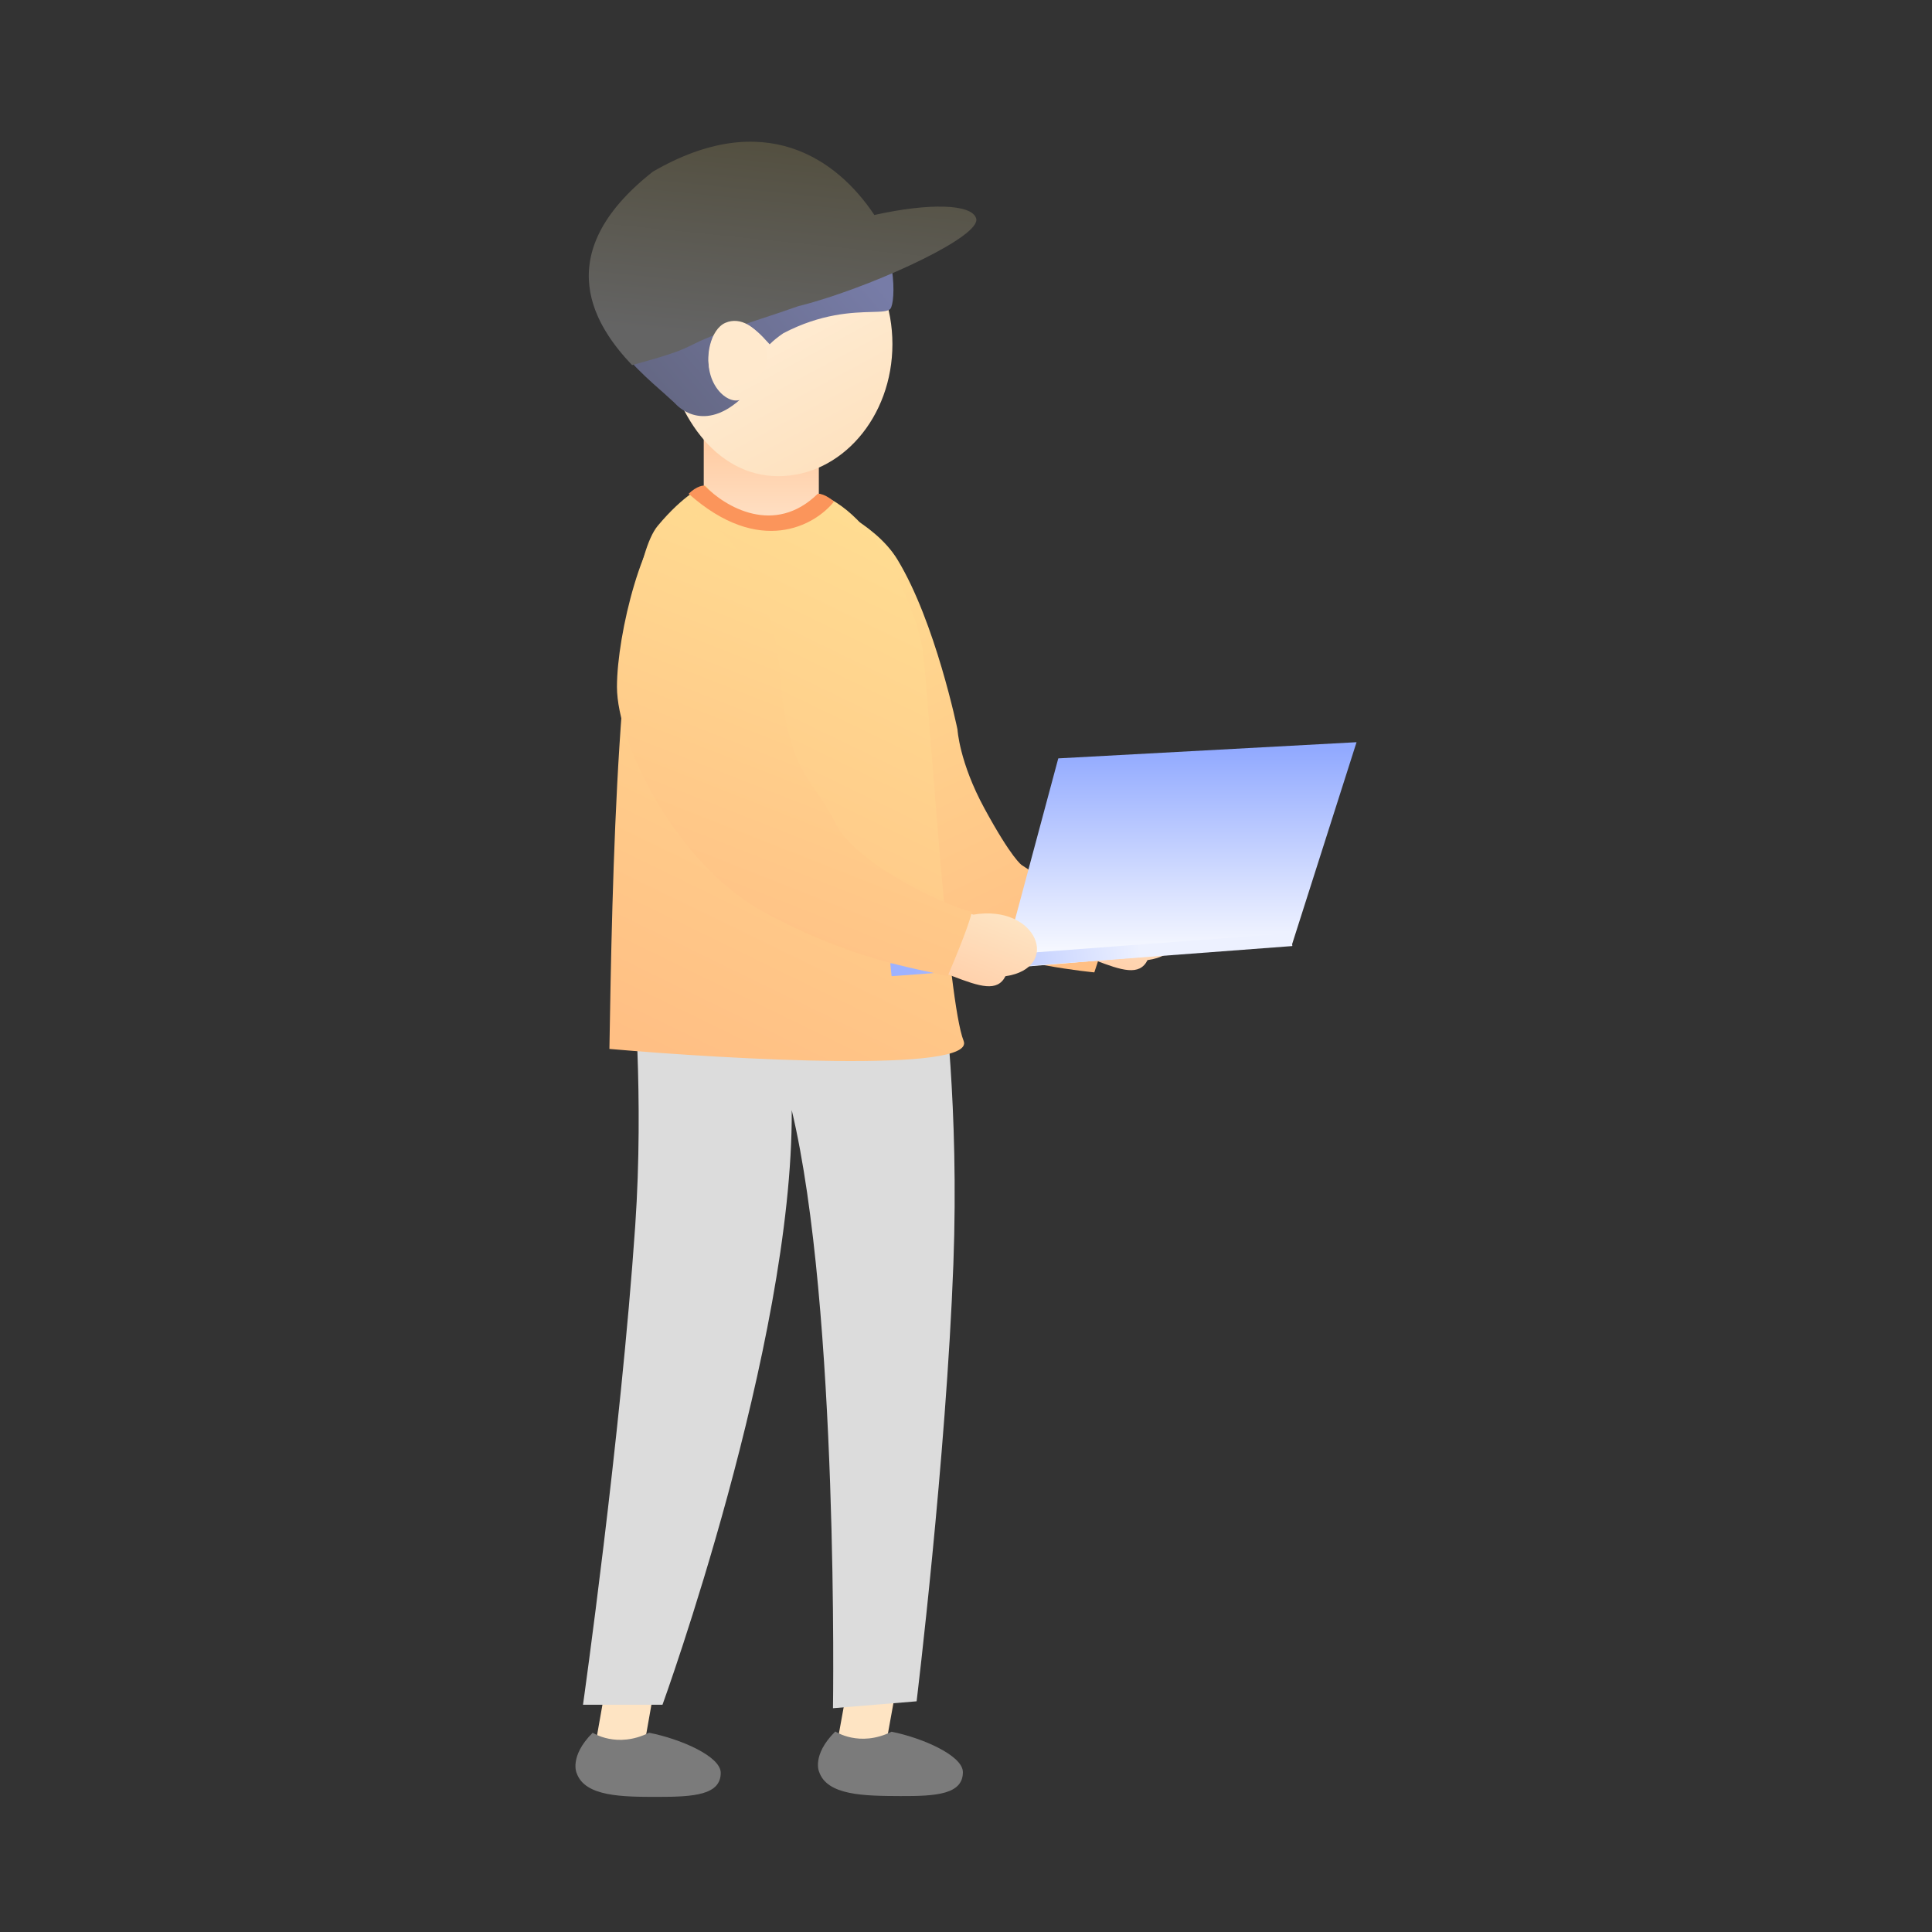 <svg xmlns="http://www.w3.org/2000/svg" fill="none" viewBox="0 0 1024 1024" height="1024" width="1024">
<rect x="0" y="0" width="1024" height="1024" fill="#333333" stroke="none"/>
<path fill="url(#paint0_linear_1507_110392)" d="M434 230.383H373V291.383H434V230.383Z"></path>
<path fill="url(#paint1_linear_1507_110392)" d="M412.5 252.383C445.913 252.383 473 221.043 473 182.383C473 143.723 445.913 112.383 412.5 112.383C379.087 112.383 352 143.723 352 182.383C356.5 219 379.087 252.383 412.5 252.383Z"></path>
<path fill="url(#paint2_linear_1507_110392)" d="M415.136 176.65C412.401 178.524 409.967 180.445 407.947 182.495C407.542 182.084 407.06 181.556 406.509 180.951C401.256 175.191 389.688 162.504 378.121 178.168C369.599 199.805 384.026 214.505 392 212C371.5 230 358 214 358 214C358 214 356.5 212.5 352 208.5C351.403 207.97 350.78 207.419 350.133 206.848C331.052 189.994 291.826 155.347 333.495 106.207C333.572 106.161 333.813 105.955 334.21 105.615C340.638 100.107 387.996 59.531 445.853 98.389C450.412 102.023 454.494 105.941 457.831 110.188C475.89 129.028 474.8 160.582 471.861 163.733C470.568 165.12 467.136 165.213 461.978 165.352C451.915 165.624 435.281 166.073 415.136 176.65Z" clip-rule="evenodd" fill-rule="evenodd"></path>
<path fill="url(#paint3_linear_1507_110392)" d="M423.062 162.291C417.478 164.268 410.418 166.66 401.04 169.73C377.947 177.29 371.68 180.383 366.721 182.83C361.309 185.5 357.454 187.403 335 193.502C316.5 174.001 289.5 135.502 346 91.002C405.094 56.69 443.65 84.258 463.429 113.947C492.281 107.531 515.106 107.978 517.395 115.795C520.112 125.07 467.806 149.367 431.5 160.001C428.487 160.883 425.68 161.644 423.062 162.291Z" clip-rule="evenodd" fill-rule="evenodd"></path>
<path fill="#FFE9CD" d="M377 198.5C373.268 189.937 376.474 174.586 384.46 171.106C392.445 167.626 401.268 173.437 405 182C408.731 190.563 405.959 198.634 397.973 202.114C389.987 205.594 380.732 207.063 377 198.5Z"></path>
<rect fill="#FEE4C3" transform="rotate(10 321.621 890.406)" height="34.088" width="25.566" y="890.406" x="321.621"></rect>
<path fill="#7B7B7B" d="M382 939.633C382 951.369 367.759 952.383 348.894 952.383C330.029 952.383 309.868 952.383 305.598 939.633C305.794 940.19 301.328 931.133 314.138 918.383C314.138 918.383 326.945 926.883 344.025 918.383C360.689 921.645 382 930.891 382 939.633Z"></path>
<rect fill="#FEE4C3" transform="rotate(10.256 449.809 890.227)" height="34.088" width="25.566" y="890.227" x="449.809"></rect>
<path fill="#7B7B7B" d="M510.353 939.319C510.3 951.086 496.085 952.039 477.259 951.955C458.433 951.871 438.313 951.781 434.109 938.979C434.302 939.539 429.886 930.438 442.726 917.713C442.726 917.713 455.469 926.291 472.552 917.846C489.167 921.191 510.392 930.555 510.353 939.319Z"></path>
<path fill="#DCDCDC" d="M373.608 515.383C352.421 515.452 335.485 517.578 335.485 517.578C335.485 517.578 341.407 580.716 336.689 649.571C328.944 762.401 309 903.559 309 903.559H351.129C351.129 903.559 420.367 712.843 419.636 588.403C444.714 693.23 441.498 905.383 441.498 905.383L485.819 901.73C485.819 901.73 501.451 773.267 505.311 670.009C508.432 586.352 499.938 523.743 499.938 523.743C478.252 521.312 456.289 521.097 434.54 523.104C434.483 523.109 434.426 523.115 434.369 523.121C424.774 520.504 412.743 517.811 400.478 516.578C392.112 515.735 383.627 515.408 375.671 515.383H373.608Z"></path>
<path fill="url(#paint4_linear_1507_110392)" d="M608.214 508.89C603.955 517.422 594.622 514.404 580.251 508.895C565.88 503.386 551.636 495.285 555.592 484.967C559.547 474.649 576.801 470.748 591.171 476.257C625.259 470.536 638.042 504.627 608.214 508.89Z"></path>
<path fill="url(#paint5_linear_1507_110392)" d="M434 265.383C434 265.383 463.318 276.313 475.611 296.499C495.867 329.773 507.485 386.63 507.485 386.63C507.485 386.63 508.421 403.927 521.769 428.475C536.292 455.179 541.546 458.52 541.546 458.52C541.546 458.52 562.291 472.347 567.927 473.542C574.802 475.002 591 482.125 591 482.125L580.013 515.383C580.013 515.383 534.801 511.271 503.079 497.142C479.386 486.582 470.117 458.515 470.117 458.515L434 265.383Z" clip-rule="evenodd" fill-rule="evenodd"></path>
<path fill="url(#paint6_linear_1507_110392)" d="M433.937 261.648C410.043 288.946 384.158 270.179 374.202 257.383C372.779 257.383 362.259 262.326 348.601 278.709C327.267 304.301 324.422 470.647 323 555.952C388.424 561.639 517.567 568.748 510.74 551.687C502.206 530.361 493.672 389.606 489.406 346.954C487.707 329.977 468.072 274.444 433.937 261.648Z"></path>
<path fill="#FB955B" d="M442 265.892C442 265.892 437.722 261.703 433.444 261.703C410.401 284.269 384.302 268.587 373.556 257.516C373.153 257.084 369.278 257.513 365 261.702C402.644 295.215 432.019 278.459 442 265.892Z"></path>
<path fill="url(#paint7_linear_1507_110392)" d="M719 393.383L560.909 401.954L558.608 410.526L531 513.383L684.818 500.526L719 393.383Z"></path>
<rect fill="url(#paint8_linear_1507_110392)" transform="matrix(0.997 -0.075 0.101 0.995 471.863 510.564)" rx="0.1" height="6.877" width="213.049"></rect>
<path fill="url(#paint9_linear_1507_110392)" d="M532.906 517.409C528.647 525.942 519.314 522.923 504.943 517.414C490.572 511.905 476.328 503.805 480.284 493.487C484.239 483.169 501.493 479.267 515.863 484.776C549.95 479.055 562.734 513.146 532.906 517.409Z"></path>
<path fill="url(#paint10_linear_1507_110392)" d="M327 364.07C327 335.977 341.107 278.9 358.072 270.383C392.004 274.641 410.527 320.54 413.209 355.553C417.45 410.914 430.173 410.92 442.897 436.471C453.076 456.912 498.035 479.056 515 483.315C515 484.734 512.455 493.535 502.276 517.383C485.311 513.124 451.38 508.866 404.725 483.315C358.07 457.764 327 393.88 327 364.07Z"></path>
<defs>
<linearGradient gradientUnits="userSpaceOnUse" y2="291.383" x2="403.5" y1="238.267" x1="403.5" id="paint0_linear_1507_110392">
<stop stop-color="#FFCDA5"></stop>
<stop stop-color="#FFE8D1" offset="1"></stop>
</linearGradient>
<linearGradient gradientUnits="userSpaceOnUse" y2="244.456" x2="474.114" y1="112.383" x1="403.201" id="paint1_linear_1507_110392">
<stop stop-color="#FFF2DF"></stop>
<stop stop-color="#FEE0BC" offset="1"></stop>
</linearGradient>
<linearGradient gradientUnits="userSpaceOnUse" y2="213.371" x2="339.353" y1="123.867" x1="444.059" id="paint2_linear_1507_110392">
<stop stop-color="#777CA7"></stop>
<stop stop-color="#636681" offset="1"></stop>
</linearGradient>
<linearGradient gradientUnits="userSpaceOnUse" y2="73.427" x2="410.963" y1="185.358" x1="399.556" id="paint3_linear_1507_110392">
<stop stop-color="#646464" offset="0.04"></stop>
<stop stop-color="#534F3F" offset="1"></stop>
</linearGradient>
<linearGradient gradientUnits="userSpaceOnUse" y2="509.932" x2="582.957" y1="472.511" x1="597.302" id="paint4_linear_1507_110392">
<stop stop-color="#FEE4C3"></stop>
<stop stop-color="#FFD1AC" offset="1"></stop>
</linearGradient>
<linearGradient gradientUnits="userSpaceOnUse" y2="504.98" x2="583.538" y1="244.406" x1="459.16" id="paint5_linear_1507_110392">
<stop stop-color="#FFE194"></stop>
<stop stop-color="#FFBF84" offset="1"></stop>
</linearGradient>
<linearGradient gradientUnits="userSpaceOnUse" y2="547.465" x2="327.356" y1="231.791" x1="480.872" id="paint6_linear_1507_110392">
<stop stop-color="#FFE194"></stop>
<stop stop-color="#FFBF84" offset="1"></stop>
</linearGradient>
<linearGradient gradientUnits="userSpaceOnUse" y2="513.383" x2="622.864" y1="397.669" x1="622.864" id="paint7_linear_1507_110392">
<stop stop-color="#92AAFF"></stop>
<stop stop-color="white" offset="1"></stop>
</linearGradient>
<linearGradient gradientUnits="userSpaceOnUse" y2="1.619" x2="11.938" y1="-0.226" x1="132.49" id="paint8_linear_1507_110392">
<stop stop-color="#EDF1FF"></stop>
<stop stop-color="#9DB2FF" offset="1"></stop>
</linearGradient>
<linearGradient gradientUnits="userSpaceOnUse" y2="518.452" x2="507.649" y1="481.031" x1="521.994" id="paint9_linear_1507_110392">
<stop stop-color="#FEE4C3"></stop>
<stop stop-color="#FFD1AC" offset="1"></stop>
</linearGradient>
<linearGradient gradientUnits="userSpaceOnUse" y2="523.316" x2="377.096" y1="249.658" x1="484.872" id="paint10_linear_1507_110392">
<stop stop-color="#FFE194"></stop>
<stop stop-color="#FFBF84" offset="1"></stop>
</linearGradient>
</defs>
</svg>
